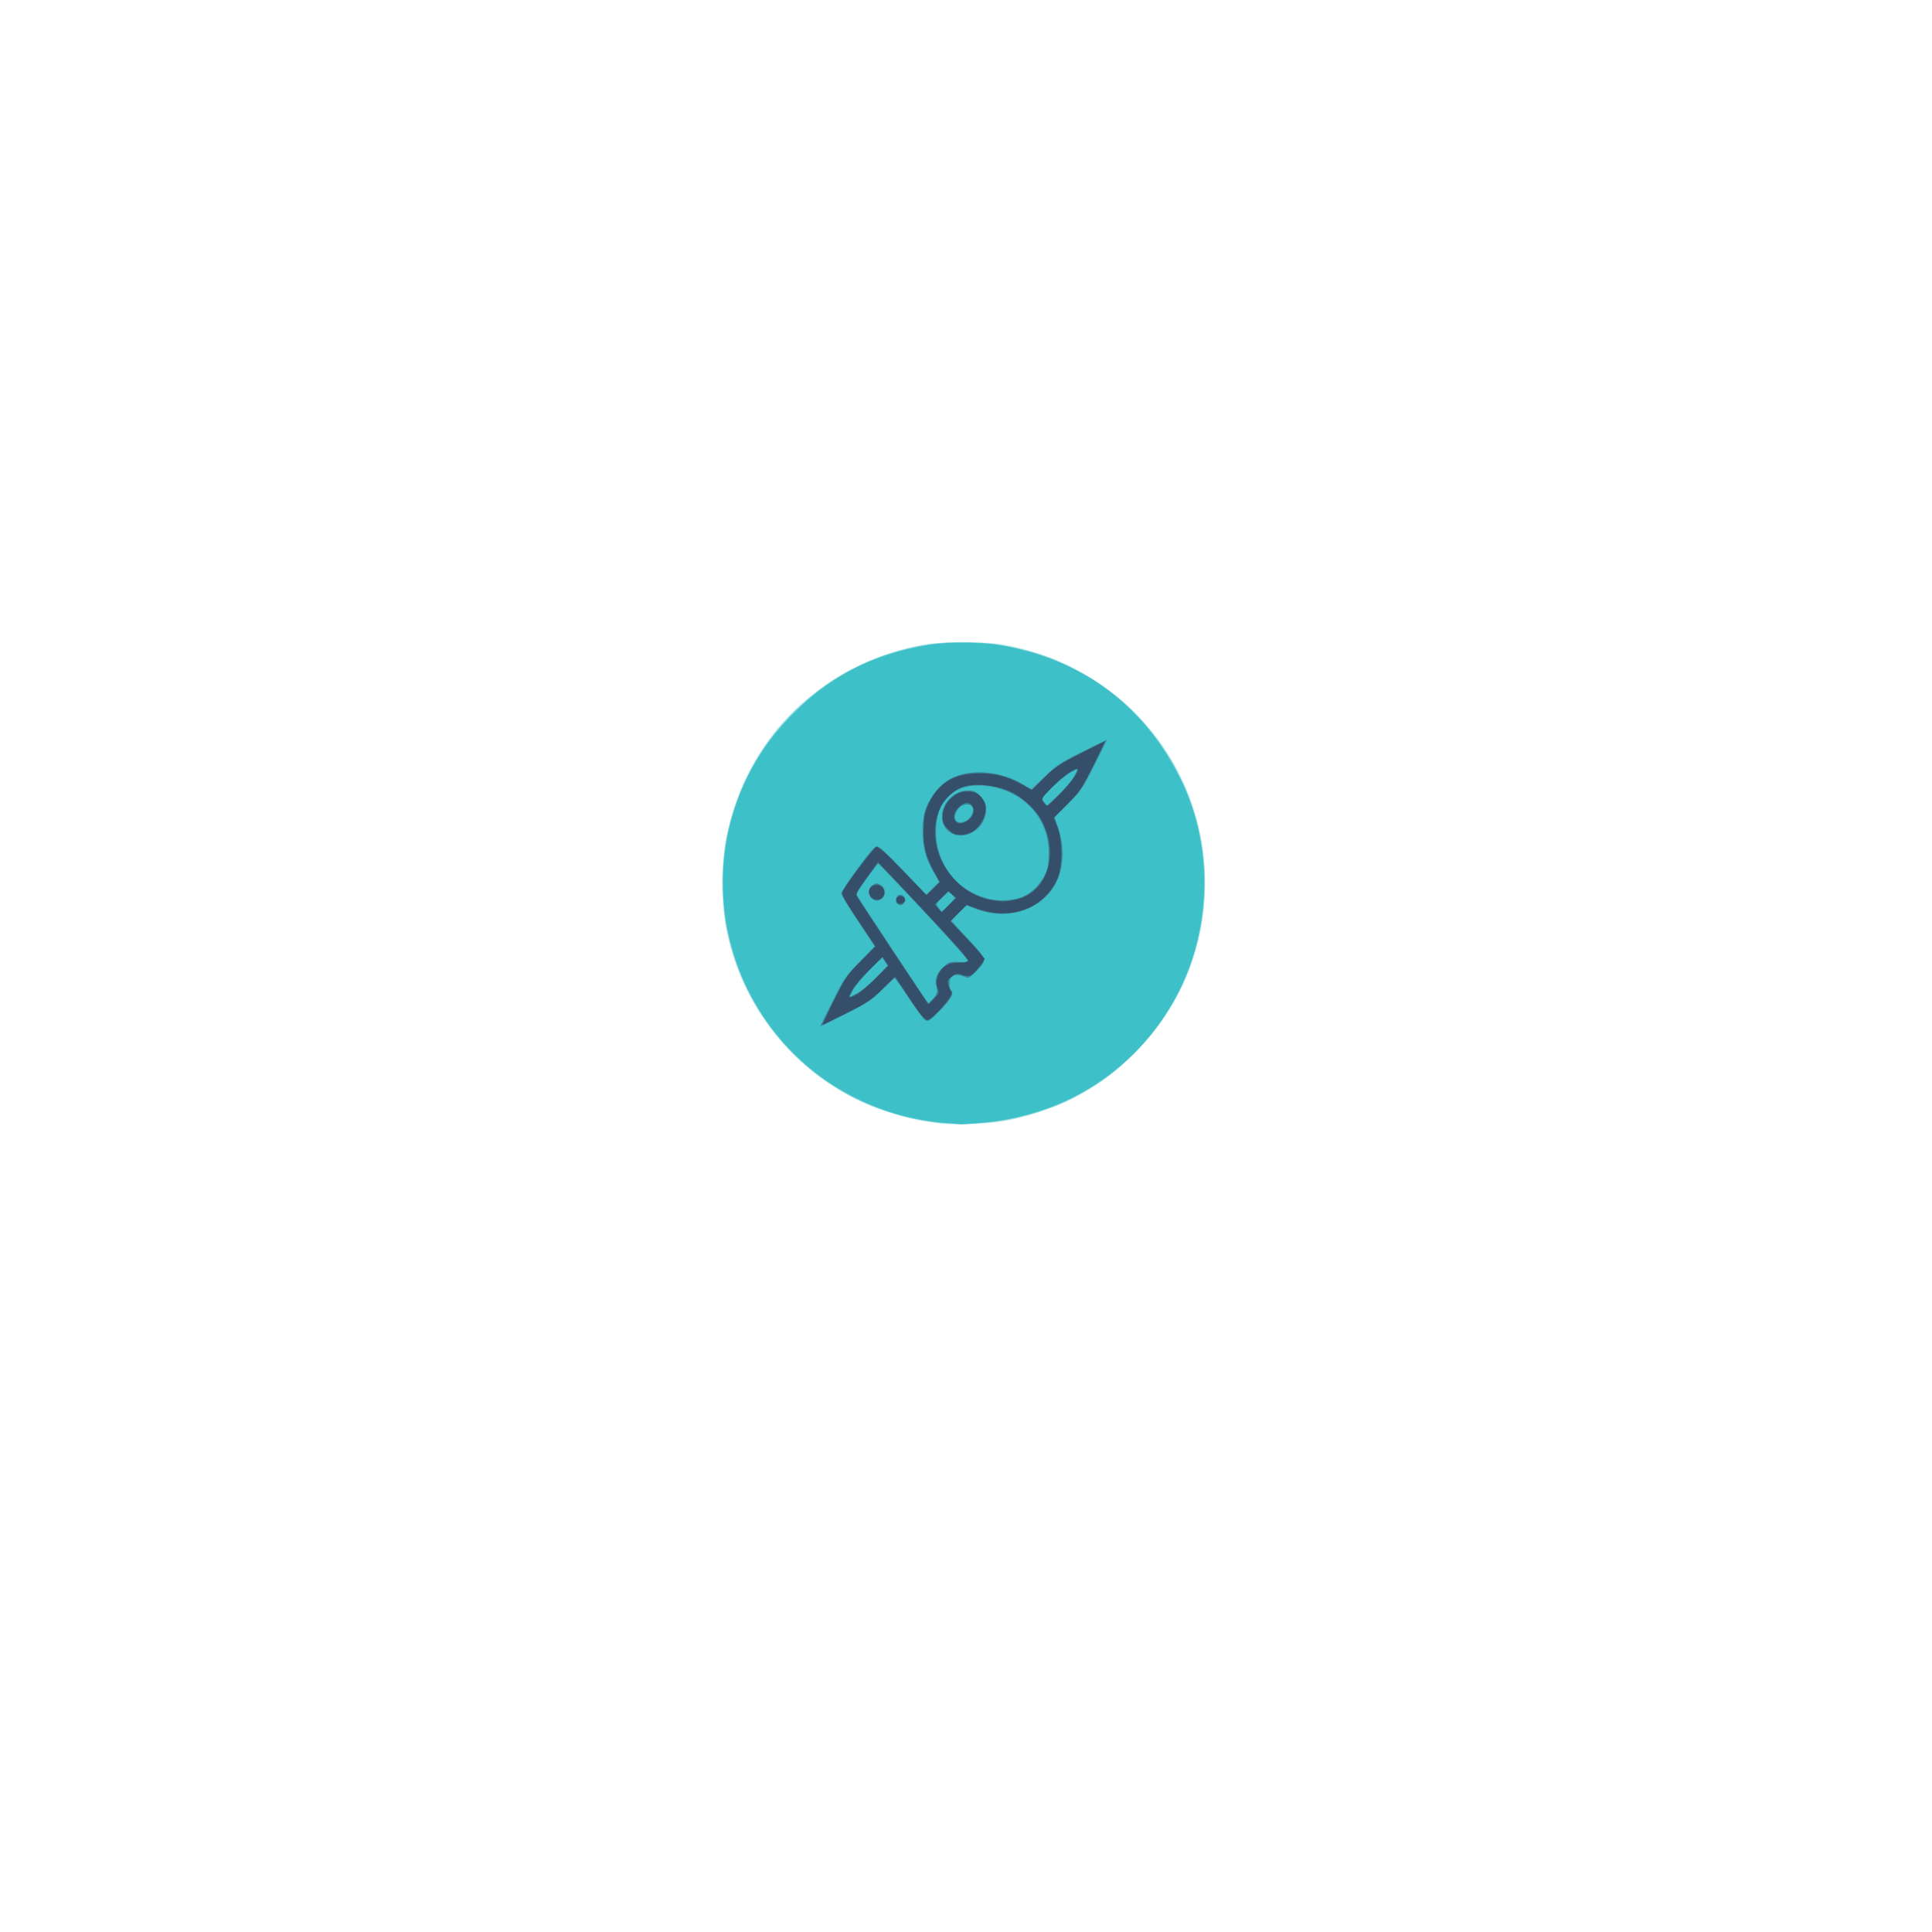 <?xml version="1.0" encoding="UTF-8" standalone="no"?>
<!-- Created with Inkscape (http://www.inkscape.org/) -->

<svg
   version="1.1"
   id="svg1"
   width="1200"
   height="1200"
   viewBox="0 0 1200 1200"
   sodipodi:docname="logotipo.svg"
   inkscape:version="1.4 (86a8ad7, 2024-10-11)"
   xmlns:inkscape="http://www.inkscape.org/namespaces/inkscape"
   xmlns:sodipodi="http://sodipodi.sourceforge.net/DTD/sodipodi-0.dtd"
   xmlns="http://www.w3.org/2000/svg"
   xmlns:svg="http://www.w3.org/2000/svg">
  <defs
     id="defs1" />
  <sodipodi:namedview
     id="namedview1"
     pagecolor="#ffffff"
     bordercolor="#000000"
     borderopacity="0.25"
     inkscape:showpageshadow="2"
     inkscape:pageopacity="0.0"
     inkscape:pagecheckerboard="0"
     inkscape:deskcolor="#d1d1d1"
     showgrid="false"
     inkscape:zoom="0.67916667"
     inkscape:cx="421.10429"
     inkscape:cy="639.7546"
     inkscape:window-width="1920"
     inkscape:window-height="1017"
     inkscape:window-x="-8"
     inkscape:window-y="-8"
     inkscape:window-maximized="1"
     inkscape:current-layer="g1" />
  <g
     inkscape:groupmode="layer"
     inkscape:label="Image"
     id="g1">
    <g
       id="g65"
       transform="translate(-2.945,-53.006)">
      <path
         style="fill:#c8edef"
         d="m 586.472,750.833 c -1.375,-0.202 -5.875,-0.862 -10,-1.467 -9.747,-1.43 -27.392,-6.801 -37.5,-11.415 -41.115,-18.767 -72.046,-55.808 -83.037,-99.443 -7.617,-30.237 -5.653,-61.958 5.666,-91.536 18.071,-47.222 58.754,-81.5 109.984,-92.671 8.809,-1.921 13.351,-2.265 29.887,-2.265 16.57,0 21.078,0.343 30,2.282 71.039,15.441 119.965,75.456 119.965,147.154 0,40.731 -15.299,77.553 -44.094,106.122 -10.08,10.001 -17.388,15.806 -28.028,22.266 -15.985,9.705 -36.945,17.169 -56.481,20.113 -8.821,1.33 -29.783,1.825 -36.362,0.859 z"
         id="path70" />
      <path
         style="fill:#89d9dd"
         d="m 585.472,750.437 c -42.061,-5.153 -78.507,-25.674 -102.948,-57.965 -14.334,-18.937 -23.092,-38.216 -28.166,-62 -3.225,-15.114 -3.228,-42.855 -0.007,-58 5.639,-26.513 17.622,-50.772 34.492,-69.823 37.254,-42.07 93.392,-59.76 147.83,-46.582 14.082,3.409 22.45,6.547 34.799,13.049 51.323,27.023 82.725,82.094 79.642,139.676 -2.953,55.154 -34.313,102.535 -84.471,127.623 -8.655,4.329 -24.609,9.527 -36.849,12.005 -11.803,2.39 -33.297,3.368 -44.323,2.018 z"
         id="path69" />
      <path
         style="fill:#3ec0c8"
         d="m 589.785,750.433 c -41.401,-3.399 -79.168,-23.315 -104.879,-55.308 -31.674,-39.411 -41.338,-92.909 -25.429,-140.761 7.393,-22.237 19.243,-41.237 36.447,-58.441 23.704,-23.704 49.569,-36.71 84.549,-42.516 9.559,-1.587 32.268,-1.579 42,0.014 51.743,8.47 90.697,36.965 113.533,83.051 22.017,44.434 19.468,99.988 -6.541,142.52 -25.429,41.584 -67.146,67.033 -117.132,71.458 -6.248,0.553 -11.81,0.945 -12.36,0.872 -0.55,-0.074 -5.134,-0.473 -10.187,-0.888 z"
         id="path68" />
      <path
         style="fill:#44b1bc"
         d="m 512.472,689.96 c 0,-0.282 3.361,-7.223 7.468,-15.424 6.948,-13.873 8.097,-15.542 16.5,-23.978 4.968,-4.987 9.032,-9.379 9.032,-9.761 0,-0.382 -4.5,-7.525 -10,-15.874 -5.5,-8.349 -9.983,-16.028 -9.963,-17.065 0.021,-1.037 4.542,-8.074 10.048,-15.636 7.639,-10.493 10.532,-13.748 12.213,-13.743 1.541,0.005 6.408,4.485 16.202,14.913 l 14,14.906 3.87,-3.798 3.87,-3.798 -4.04,-8.071 c -7.74,-15.464 -8.223,-28.959 -1.508,-42.129 4.653,-9.127 10.604,-14.076 19.973,-16.612 11.666,-3.158 27.752,-0.556 38.565,6.238 2.052,1.289 4.077,2.342 4.5,2.339 0.423,-0.003 4.283,-3.387 8.576,-7.522 6.775,-6.524 9.796,-8.514 22.857,-15.055 8.278,-4.146 15.254,-7.334 15.503,-7.085 0.249,0.249 -2.994,7.336 -7.208,15.749 -7.141,14.259 -8.239,15.864 -16.181,23.665 l -8.521,8.369 2.147,6.542 c 4.209,12.822 3.684,24.257 -1.593,34.701 -8.433,16.69 -30.106,23.411 -50.501,15.662 l -5.258,-1.998 -4.276,4.197 c -2.352,2.308 -4.255,4.666 -4.229,5.239 0.026,0.573 4.526,5.742 10,11.486 5.474,5.744 9.953,11.286 9.953,12.314 0,2.525 -8.056,11.74 -10.264,11.741 -0.97,2.7e-4 -2.636,-0.544 -3.701,-1.21 -1.38,-0.862 -2.744,-0.924 -4.736,-0.216 -2.394,0.851 -2.773,1.496 -2.62,4.46 0.098,1.906 0.448,4.816 0.778,6.466 0.538,2.691 -0.129,3.747 -6.462,10.25 -6.904,7.088 -8.36,7.98 -10.59,6.485 -0.602,-0.404 -4.903,-6.452 -9.556,-13.439 l -8.461,-12.704 -7.944,7.541 c -6.777,6.434 -10.107,8.63 -22.681,14.954 -14.73,7.409 -15.762,7.861 -15.762,6.9 z m 70.287,-17.266 c 2.479,-2.588 2.581,-3.039 1.49,-6.596 -1.043,-3.4 -0.913,-4.306 1.193,-8.277 3.169,-5.974 9.592,-9.226 14.519,-7.353 1.662,0.632 2.683,0.5 3.469,-0.447 0.877,-1.056 -4.798,-7.598 -26.627,-30.696 -15.258,-16.144 -27.986,-29.453 -28.286,-29.573 -0.768,-0.31 -13.597,17.844 -13.308,18.832 0.443,1.514 43.759,66.871 44.326,66.879 0.31,0.005 1.761,-1.242 3.224,-2.77 z M 560.096,613.953 c -2.202,-2.202 -0.404,-5.732 2.694,-5.291 1.687,0.24 2.182,0.989 2.182,3.297 0,3.493 -2.397,4.473 -4.877,1.994 z m -15.873,-2.561 c -2.356,-1.373 -2.236,-6.17 0.21,-8.383 4.512,-4.084 10.92,1.946 7.544,7.099 -1.634,2.494 -4.782,3.016 -7.754,1.285 z m 1.5,49.615 c 4.263,-4.215 7.75,-7.998 7.75,-8.408 0,-0.41 -0.65,-1.619 -1.443,-2.686 -1.375,-1.85 -1.803,-1.587 -9.077,5.559 -4.199,4.125 -8.741,9.655 -10.093,12.289 l -2.459,4.789 3.787,-1.94 c 2.083,-1.067 7.274,-5.388 11.537,-9.603 z m 46.63,-46.055 c 1.978,-2.097 3.087,-4.127 2.743,-5.023 -1.143,-2.98 -3.503,-2.644 -7.166,1.019 -3.514,3.514 -3.585,3.723 -1.898,5.587 2.309,2.551 2.457,2.514 6.322,-1.583 z m 46.339,-5.265 c 5.857,-2.607 12.119,-9.703 14.266,-16.168 1.29,-3.884 1.64,-7.347 1.313,-12.998 -1.159,-20.016 -16.448,-36.026 -37.213,-38.967 -20.052,-2.84 -32.417,7.634 -32.54,27.561 -0.079,12.803 6.212,26.74 15.14,33.544 4.408,3.359 12.911,7.614 17.562,8.788 5.408,1.365 16.492,0.456 21.472,-1.761 z m -43.718,-38.17 c -7.438,-3.077 -9.514,-13.406 -4.116,-20.483 2.836,-3.718 9.334,-7.498 12.965,-7.541 3.216,-0.038 8.176,2.904 9.945,5.898 2.463,4.169 2.203,11.047 -0.574,15.166 -4.141,6.145 -12.485,9.331 -18.22,6.959 z m 10.11,-10.565 c 3.655,-3.655 3.022,-7.871 -1.244,-8.286 -2.421,-0.235 -3.616,0.307 -5.25,2.385 -2.069,2.63 -2.778,6.424 -1.449,7.753 1.476,1.476 5.569,0.522 7.943,-1.852 z m 56.039,-15.332 c 3.932,-3.759 8.113,-8.723 9.291,-11.033 l 2.142,-4.199 -4.08,2.082 c -4.532,2.312 -18.003,14.611 -18.003,16.437 0,1.197 1.97,3.571 2.95,3.555 0.302,-0.005 3.767,-3.084 7.699,-6.842 z"
         id="path67" />
      <path
         style="fill:#388093"
         d="m 520.048,675.234 c 7.163,-14.385 8.14,-15.809 17.007,-24.775 l 9.407,-9.513 -10.495,-15.723 c -5.772,-8.648 -10.495,-16.386 -10.495,-17.196 0,-2.288 19.251,-28.409 21.5,-29.171 1.637,-0.555 4.677,2.109 16.764,14.69 l 14.765,15.368 4.029,-4.029 4.029,-4.029 -3.382,-5.617 c -5.158,-8.565 -7.112,-15.834 -7.063,-26.268 0.032,-6.801 0.578,-10.38 2.234,-14.647 2.588,-6.669 8.675,-13.935 14.474,-17.277 11.961,-6.894 31.684,-5.392 46.068,3.507 l 4.917,3.042 8.083,-7.973 c 7.297,-7.197 9.569,-8.713 23.345,-15.575 l 15.262,-7.601 -7.93,15.762 c -7.366,14.641 -8.527,16.352 -16.323,24.052 l -8.393,8.289 2.447,7.211 c 4.844,14.272 2.674,30.093 -5.424,39.553 -11.386,13.303 -30.084,17.005 -47.695,9.443 l -3.792,-1.628 -4.919,4.845 -4.919,4.845 10.568,11.331 c 12.089,12.962 12.14,13.172 4.931,20.246 -4.154,4.076 -4.714,4.333 -7.09,3.25 -3.314,-1.51 -6.762,-1.5 -8.286,0.024 -1.452,1.452 -1.596,7.437 -0.2,8.3 2.376,1.469 0.529,5.032 -6.305,12.159 -6.413,6.689 -7.551,7.488 -9.319,6.542 -1.108,-0.593 -5.758,-6.731 -10.335,-13.639 -4.577,-6.909 -8.608,-12.562 -8.958,-12.562 -0.35,0 -3.775,3.188 -7.61,7.084 -6.185,6.283 -8.755,7.98 -22.735,15.012 l -15.762,7.928 z m 64.788,-8.262 c -0.321,-1.65 -0.587,-3.225 -0.592,-3.5 -0.068,-3.85 0.848,-5.855 4.209,-9.217 3.85,-3.85 4.171,-3.97 9.75,-3.632 4.719,0.286 5.769,0.064 5.769,-1.218 0,-1.436 -54.237,-59.896 -55.594,-59.922 -0.327,-0.006 -3.596,4.223 -7.264,9.398 l -6.67,9.41 22.6,34.2 22.6,34.2 2.888,-3.36 c 2.28,-2.653 2.765,-3.991 2.305,-6.36 z m -24.114,-52.167 c -1.839,-0.736 -1.522,-5.015 0.428,-5.763 2.45,-0.94 5.091,1.988 3.734,4.139 -1.196,1.897 -2.352,2.348 -4.162,1.624 z m -16.595,-4.162 c -2.39,-2.641 -2.038,-5.874 0.845,-7.763 2.316,-1.517 2.684,-1.517 5,0 2.874,1.883 3.309,5.64 0.929,8.021 -2.088,2.088 -4.742,1.987 -6.774,-0.257 z m 3.076,49.652 7.231,-7.332 -1.782,-2.717 -1.782,-2.717 -8.1,8.221 c -4.455,4.522 -9.062,10.15 -10.238,12.508 l -2.138,4.287 4.789,-2.459 c 2.634,-1.353 8.043,-5.759 12.02,-9.791 z m 47.054,-51.552 -2.193,-2.334 -3.959,3.959 c -3.952,3.952 -3.956,3.963 -2.199,6.644 l 1.76,2.686 4.392,-4.31 4.392,-4.31 z m 46.469,-0.011 c 5.888,-3.287 11.046,-9.956 12.842,-16.603 0.618,-2.287 0.931,-7.757 0.696,-12.157 -1.055,-19.787 -15.692,-35.267 -36.518,-38.621 -20.367,-3.281 -33.338,7.422 -33.475,27.621 -0.079,11.609 3.445,20.976 11.197,29.766 11.375,12.898 31.928,17.436 45.259,9.994 z m -45.16,-37.555 c -7.686,-2.718 -9.9,-11.866 -4.753,-19.644 3.259,-4.924 7.771,-7.383 13.562,-7.389 3.793,-0.004 4.867,0.501 7.75,3.647 2.666,2.909 3.347,4.492 3.347,7.781 0,10.58 -10.606,18.895 -19.906,15.606 z m 9.978,-10.523 c 2.913,-3.703 2.229,-7.59 -1.41,-8.007 -3.137,-0.359 -6.37,1.963 -7.748,5.566 -2.344,6.129 4.767,8.024 9.158,2.44 z m 55.604,-14.432 c 3.919,-3.987 8.089,-9.181 9.266,-11.541 l 2.141,-4.291 -4.291,2.141 c -2.36,1.178 -7.522,5.316 -11.471,9.197 -7.072,6.95 -7.155,7.09 -5.5,9.369 0.924,1.272 1.916,2.328 2.205,2.345 0.289,0.017 3.731,-3.231 7.65,-7.219 z"
         id="path66" />
      <path
         style="fill:#354f6b"
         d="m 521.054,674.222 c 7.082,-14.221 8.202,-15.865 16.601,-24.364 l 9.006,-9.114 -10.684,-16.034 c -9.834,-14.758 -10.586,-16.222 -9.449,-18.386 2.547,-4.848 19.083,-26.691 20.666,-27.299 1.21,-0.464 5.573,3.435 16.399,14.657 l 14.75,15.29 4.136,-4.086 4.136,-4.086 -3.496,-6.414 c -5.334,-9.787 -6.943,-16.603 -6.47,-27.41 0.345,-7.896 0.866,-10.148 3.655,-15.814 6.023,-12.234 15.792,-17.818 31.101,-17.776 9.989,0.027 16.971,1.838 25.976,6.736 l 6.409,3.486 7.591,-7.467 c 6.585,-6.477 9.57,-8.474 22.524,-15.068 8.213,-4.181 15.078,-7.602 15.256,-7.602 0.178,0 -3.094,6.862 -7.271,15.25 -6.957,13.97 -8.3,15.965 -16,23.764 l -8.405,8.514 2.2,5.486 c 3.21,8.005 3.236,25.374 0.048,32.316 -8.568,18.654 -28.592,26.052 -50.05,18.489 l -6.289,-2.216 -5.061,5.061 -5.061,5.061 10.6,11.217 c 5.83,6.169 10.6,11.681 10.6,12.249 0,0.568 -1.875,3.273 -4.168,6.01 -4.324,5.165 -5.016,5.365 -11.436,3.315 -1.474,-0.471 -2.97,0.074 -5,1.821 -3.062,2.634 -3.063,2.398 0.04,9.791 0.983,2.343 -11.856,16.872 -14.91,16.872 -1.773,0 -4.112,-2.821 -11.136,-13.426 l -8.891,-13.426 -8,7.797 c -6.994,6.816 -9.79,8.693 -22.237,14.926 -7.83,3.921 -14.47,7.129 -14.756,7.129 -0.286,0 2.898,-6.862 7.075,-15.25 z m 62.215,-1.04 c 2.957,-3.05 3.103,-3.517 2.011,-6.41 -0.909,-2.407 -0.901,-4.043 0.033,-7.16 1.696,-5.66 6.125,-8.637 12.871,-8.651 2.866,-0.006 5.66,-0.46 6.209,-1.009 0.664,-0.664 -8.557,-11.129 -27.542,-31.259 l -28.539,-30.261 -7.017,9.645 c -5.396,7.417 -6.821,10.061 -6.17,11.446 1.427,3.035 43.81,66.933 44.401,66.941 0.305,0.005 1.989,-1.472 3.742,-3.282 z m -23.434,-60.207 c -0.346,-0.901 -0.166,-2.099 0.398,-2.664 1.63,-1.63 4.739,-0.531 4.739,1.675 0,2.544 -4.228,3.358 -5.137,0.989 z m -14.025,-1.556 c -3.951,-1.493 -4.118,-7.247 -0.246,-8.476 2.948,-0.936 5.841,0.417 6.499,3.039 1.002,3.991 -2.356,6.91 -6.254,5.437 z m -10.548,59.128 c 2.041,-1.059 7.244,-5.503 11.564,-9.877 l 7.854,-7.952 -1.764,-2.692 -1.764,-2.692 -8.414,8.319 c -4.628,4.575 -9.281,9.988 -10.34,12.029 -2.908,5.603 -2.739,5.772 2.864,2.865 z m 59.141,-61.954 -2.43,-1.991 -4.239,4.132 -4.239,4.132 2.194,2.335 2.194,2.335 4.476,-4.476 4.476,-4.476 z m 38.523,3.427 c 20.225,-3.66 28.555,-28.226 16.858,-49.717 -3.052,-5.608 -9.833,-12.294 -16.326,-16.099 -8.805,-5.159 -23.311,-7.213 -32.179,-4.556 -5.655,1.694 -12.128,7.818 -14.78,13.984 -10.017,23.285 7.719,53.141 33.68,56.694 6.107,0.836 6.487,0.827 12.746,-0.306 z m -41.053,-43.948 c -2.848,-2.848 -3.4,-4.122 -3.4,-7.852 0,-5.245 2.834,-10.036 8.024,-13.563 4.776,-3.247 12.299,-2.673 15.623,1.191 3.586,4.169 3.977,8.795 1.213,14.365 -3.009,6.066 -7.703,9.259 -13.608,9.259 -3.73,0 -5.004,-0.552 -7.852,-3.4 z m 11.541,-5.07 c 3.75,-1.939 5.425,-6.563 3.416,-9.431 -2.039,-2.91 -4.987,-2.622 -8.434,0.824 -3.046,3.046 -3.779,6.821 -1.723,8.877 1.582,1.582 3.292,1.514 6.741,-0.27 z m 58.229,-17.28 c 7.008,-7.124 11.669,-13.744 10.5,-14.913 -1.198,-1.198 -8.821,4.17 -15.422,10.862 -6.993,7.089 -7.196,7.43 -5.693,9.576 0.857,1.224 1.881,2.225 2.275,2.225 0.394,0 4.147,-3.487 8.34,-7.75 z"
         id="path65" />
    </g>
  </g>
</svg>
